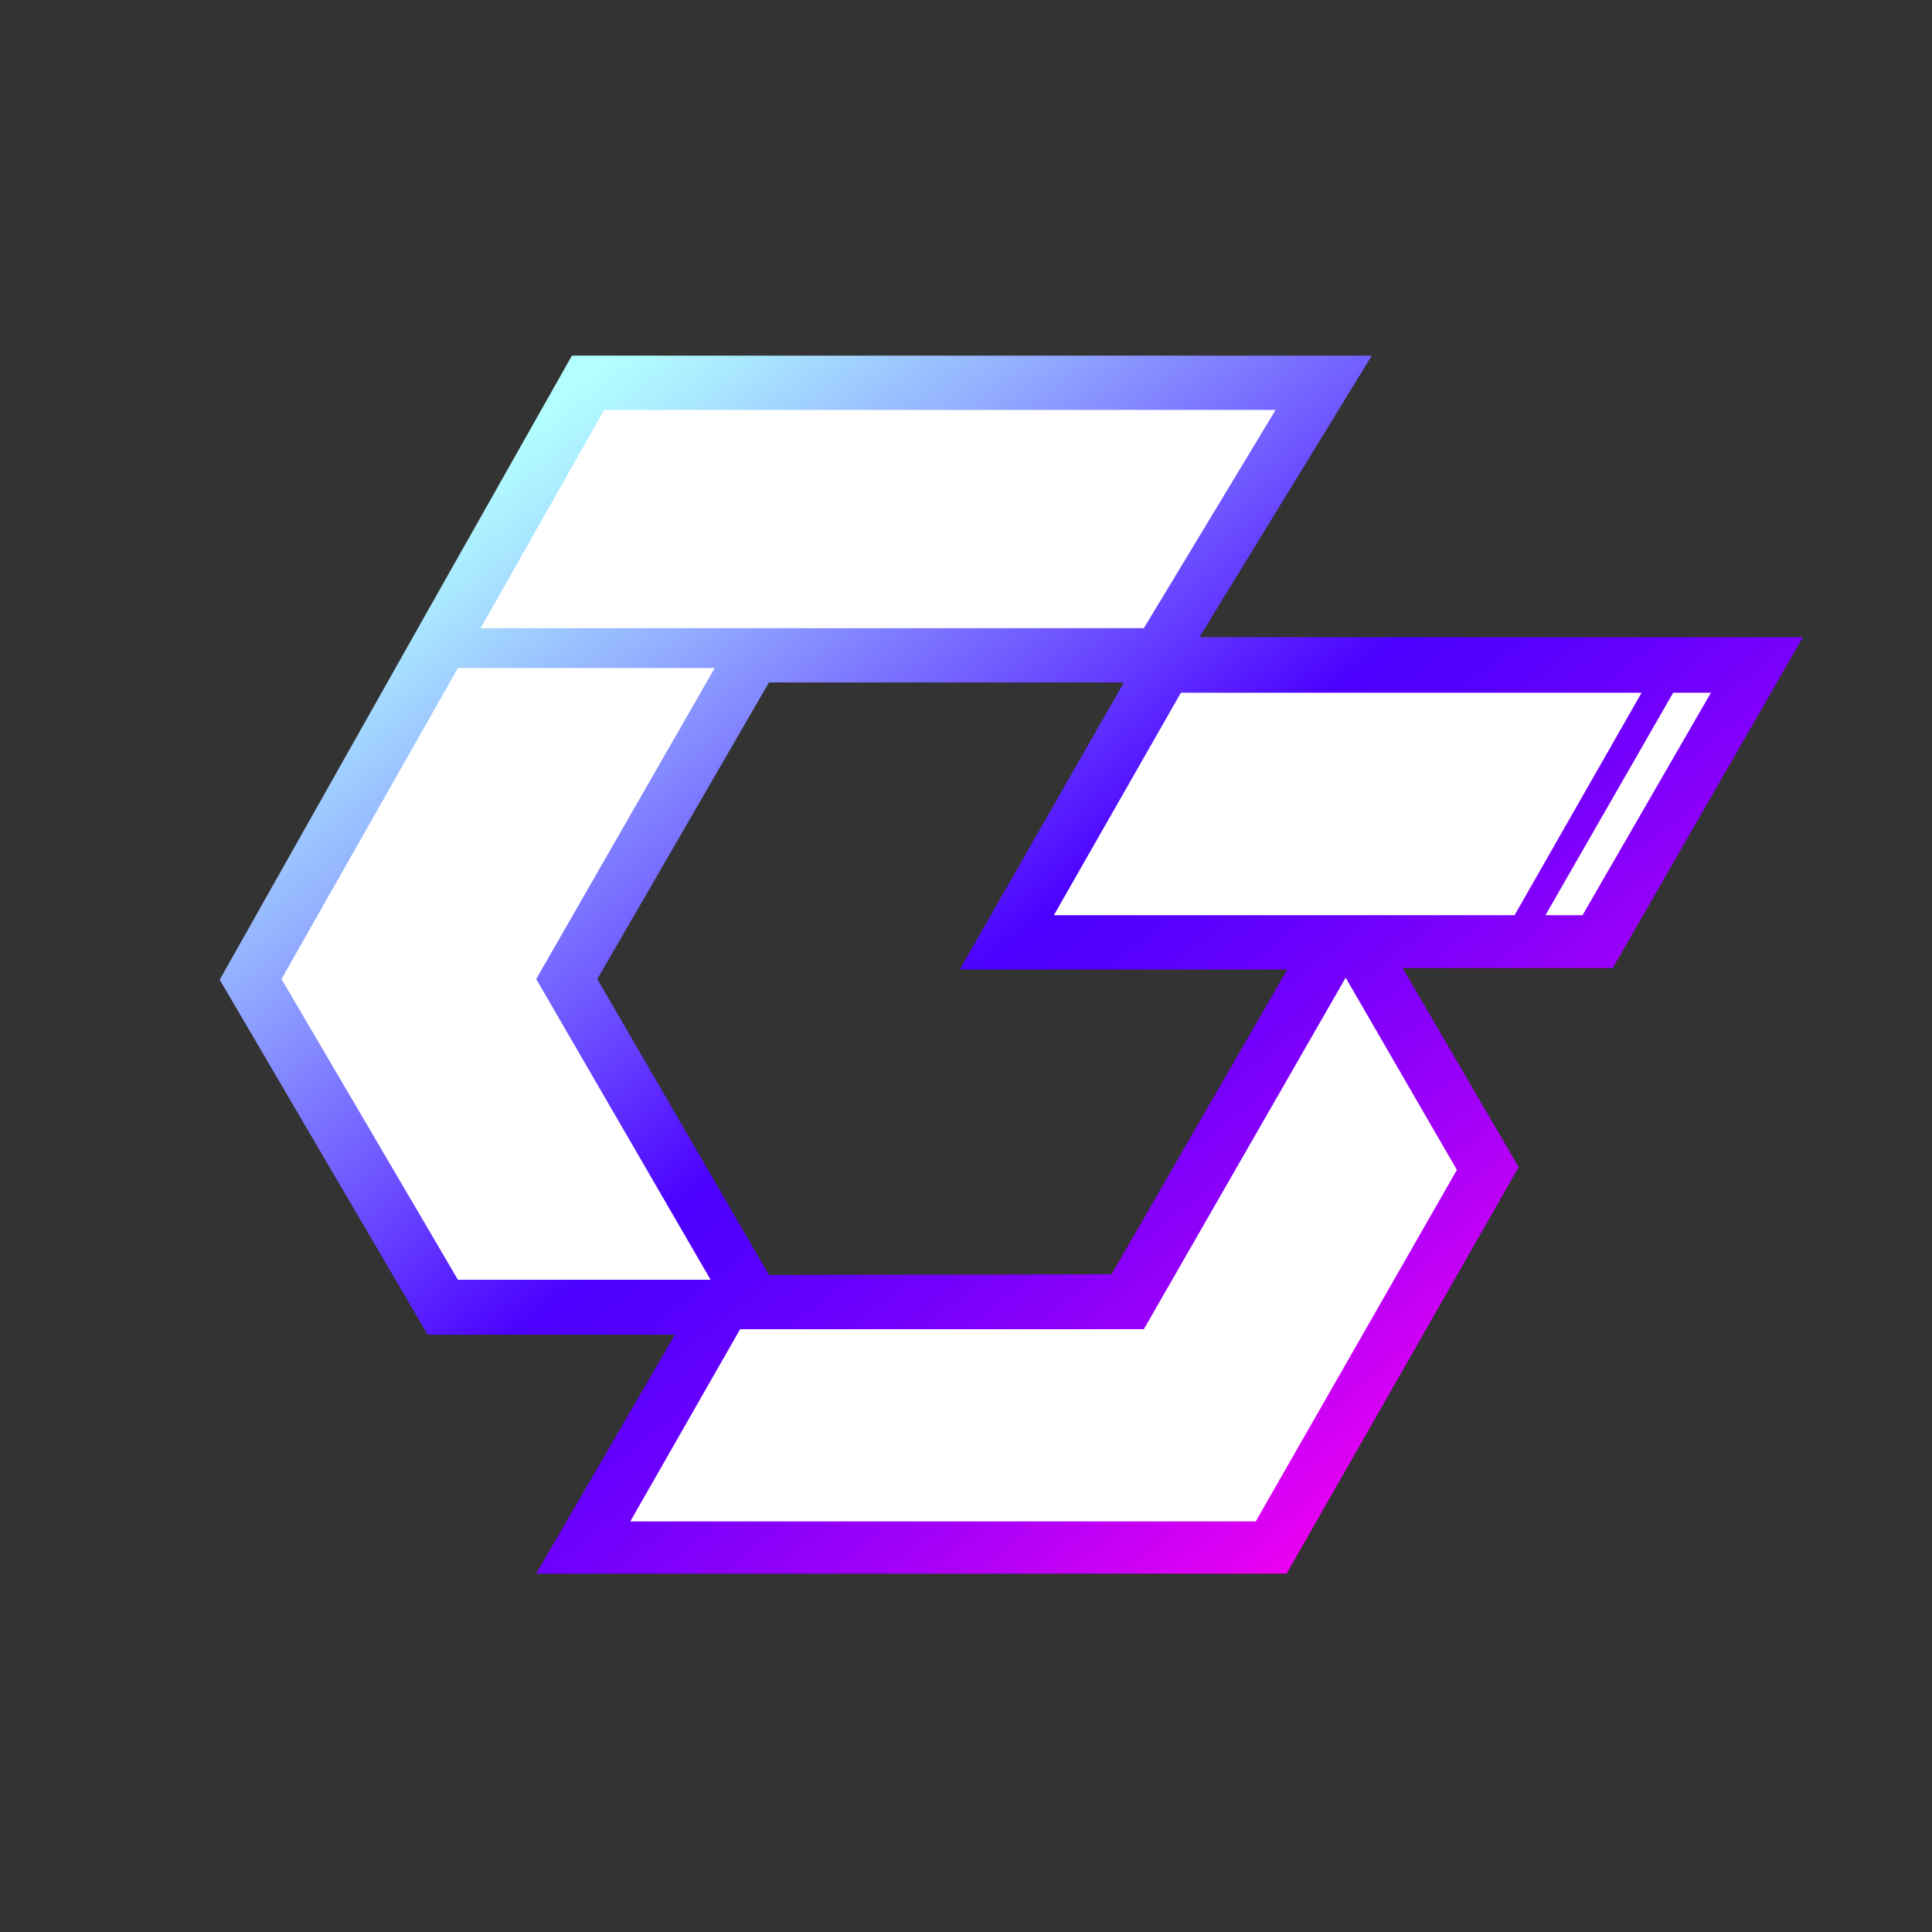 <?xml version="1.0" encoding="utf-8"?>
<!-- Generator: Adobe Illustrator 26.2.1, SVG Export Plug-In . SVG Version: 6.00 Build 0)  -->
<svg version="1.1" xmlns="http://www.w3.org/2000/svg" xmlns:xlink="http://www.w3.org/1999/xlink" x="0px" y="0px"
	viewBox="0 0 281.4 281.4" style="enable-background:new 0 0 281.4 281.4;" xml:space="preserve">
	<rect x="0" y="0" width="281.4" height="281.4" fill="#333333" stroke="none"/>
	<style type="text/css">
		.st0 {
			fill: url(#SVGID_1_);
		}

		.st1 {
			fill: #FFFFFF;
		}
	</style>
	<g>

		<linearGradient id="SVGID_1_" gradientUnits="userSpaceOnUse" x1="86.074" y1="1029.544" x2="212.044"
			y2="869.777" gradientTransform="matrix(1 0 0 -1 0 1083.716)">
			<stop offset="1.340000e-03" style="stop-color:#B3FFFF" />
			<stop offset="5.900602e-02" style="stop-color:#AAE9FF" />
			<stop offset="0.179" style="stop-color:#94B1FF" />
			<stop offset="0.349" style="stop-color:#7059FF" />
			<stop offset="0.508" style="stop-color:#4C00FF" />
			<stop offset="0.567" style="stop-color:#5600FE" />
			<stop offset="0.667" style="stop-color:#7200FC" />
			<stop offset="0.798" style="stop-color:#A000F8" />
			<stop offset="0.952" style="stop-color:#DE00F3" />
			<stop offset="1" style="stop-color:#F300F1" />
		</linearGradient>
		<path class="st0" d="M98.3,194.4H62.3L32,142.7l30-53.2l0,0l21.3-37.7h116.5l-25.1,41h87.9l-27.7,48.2h-30.6l16.9,29l-33.8,59.2
		H78.1L98.3,194.4z M161.9,185.6l25.6-44.4h-47.7l23.9-41.8H112l-25,43.2l25,43.1L161.9,185.6L161.9,185.6z" />
		<g>
			<polygon class="st1" points="196,142.4 166.6,193.6 107.8,193.6 91.8,221.6 182.9,221.6 212.2,170.4 		" />
			<polygon class="st1" points="243.7,100.9 249.2,100.9 230.5,133.3 225.1,133.3 		" />
			<polygon class="st1" points="239.1,100.9 172,100.9 153.5,133.3 220.6,133.3 		" />
			<polygon class="st1" points="88,59.7 70,91.5 166.6,91.5 185.8,59.7 		" />
			<polygon class="st1" points="104.1,97.3 66.7,97.3 41,142.6 66.7,186.4 103.5,186.4 78.1,142.6 		" />
		</g>
	</g>
</svg>